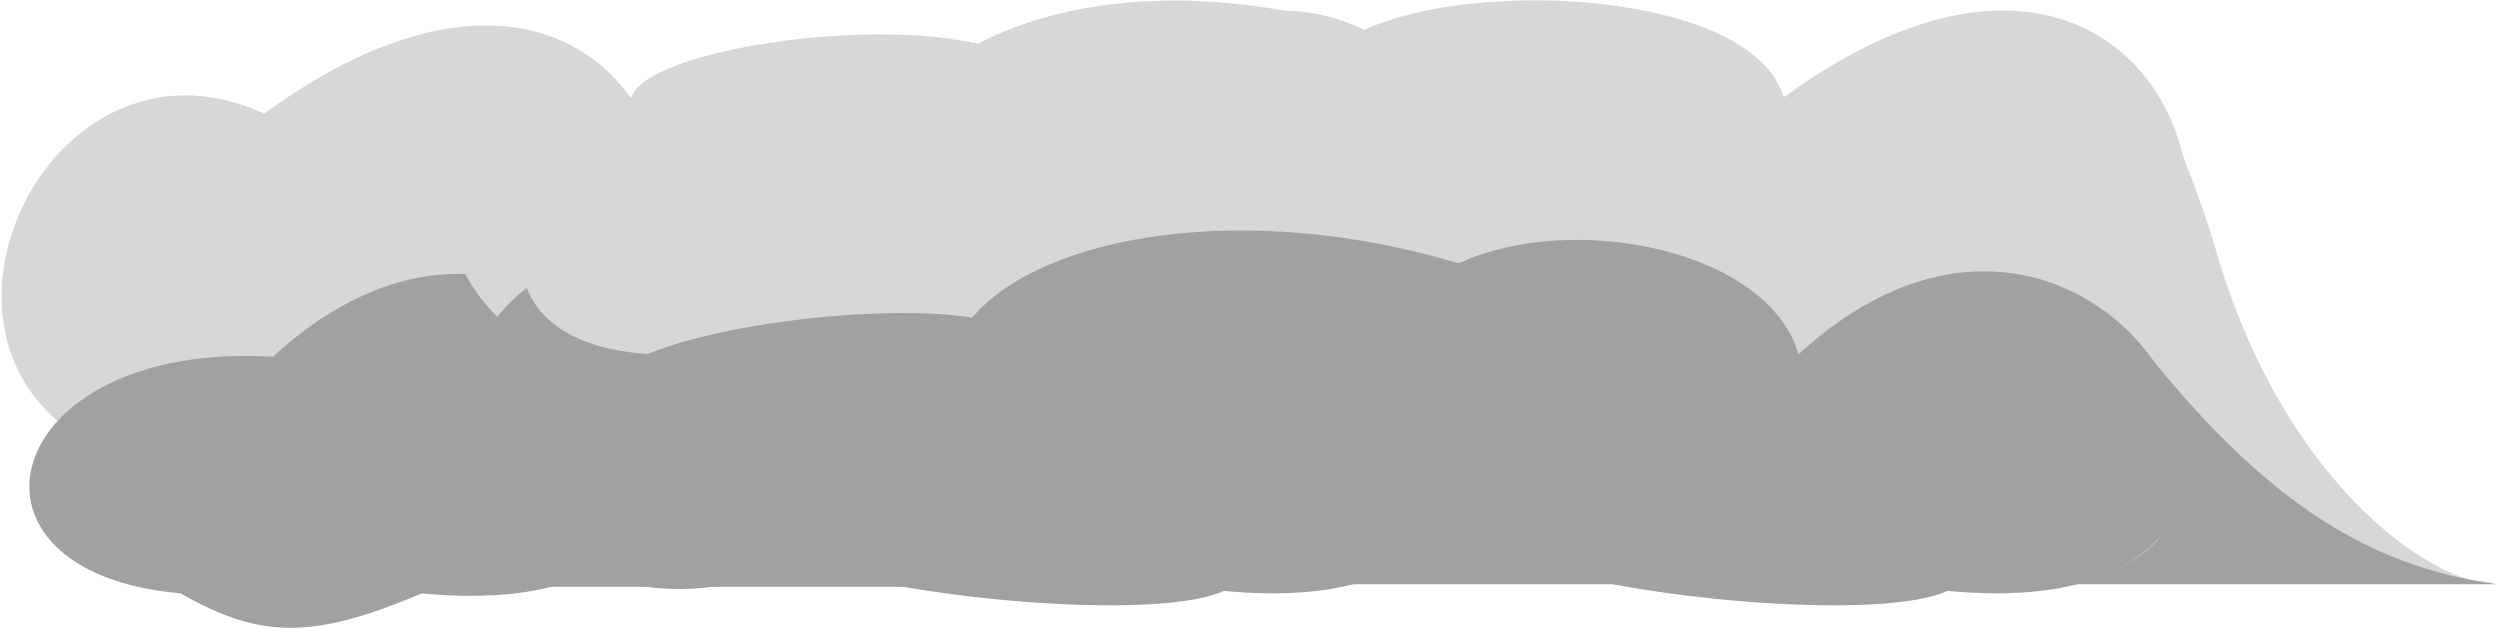 <svg width="1401" height="352" viewBox="0 0 1401 352" fill="none" xmlns="http://www.w3.org/2000/svg">
<g id="grouped-smoke-clouds">
<g id="smoke-clouds-1">
<path id="bright-trace" d="M529.715 326.449L541.662 328.056C538.291 328.196 534.264 327.671 529.715 326.449L217.538 284.46C301.335 262.412 340.286 219.315 351.718 156.142C354.358 141.553 356.538 81.645 356.538 59.532C356.538 59.532 377.777 110.049 386.193 139.621C420.411 259.86 492.523 316.455 529.715 326.449Z" fill="#D7D7D7"/>
<path id="bright-cloud" d="M202.81 235.663C470.804 267.424 399.323 -119.327 148.058 63.658C24.756 7.061 -63.325 201.862 61.014 253.061C113.816 269.989 144.608 268.526 202.81 235.663Z" fill="#D7D7D7"/>
<path id="dark-cloud" d="M236.397 332.531C495.574 357.371 330.697 36.841 152.917 199.946C-0.575 190.677 -34.069 320.716 101.242 332.531C146.603 358.595 176.402 357.874 236.397 332.531Z" fill="#A1A1A1"/>
<path id="dark-trace" d="M545.048 328.843H300.752C300.752 328.843 362.456 324.091 367.849 271.468C371.973 231.226 345.346 195.754 342.684 192.322C342.613 192.231 342.542 192.14 342.471 192.05C342.471 192.05 342.545 192.142 342.684 192.322C409.626 277.635 468.716 318.889 545.048 328.843Z" fill="#A1A1A1"/>
</g>
<g id="smoke-clouds-2">
<path id="bright-cloud_2" d="M979.129 325.041L991.076 326.648C987.705 326.789 983.678 326.263 979.129 325.041L666.952 283.052C750.749 261.004 789.7 217.907 801.132 154.734C803.772 140.146 805.952 80.238 805.952 58.124C805.952 58.124 827.191 108.642 835.607 138.213C869.825 258.452 941.937 315.047 979.129 325.041Z" fill="#D7D7D7"/>
<path id="bright-cloud_3" d="M593.967 54.553C576.873 -4.312 362.744 21.099 353.944 54.553C227.815 36.954 216.082 167.761 329.87 209.011C381.869 230.031 613.921 251.934 652.224 234.256C920.218 266.017 845.233 -128.433 593.967 54.553Z" fill="#D7D7D7"/>
<path id="dark-cloud_2" d="M602.331 198.538C585.237 139.673 475.638 118.005 411.839 147.584C216.082 103.23 232.215 324.689 337.35 314.016C345.144 339.355 424.342 331.124 447.995 314.016C499.993 335.036 647.508 348.802 685.811 331.124C944.987 355.964 780.111 35.434 602.331 198.538Z" fill="#A1A1A1"/>
<path id="dark-trace_2" d="M994.462 327.436H750.166C750.166 327.436 811.871 322.684 817.263 270.06C821.387 229.819 794.76 194.347 792.098 190.914C792.027 190.824 791.956 190.733 791.885 190.643C791.885 190.643 791.959 190.734 792.098 190.914C859.04 276.227 918.131 317.482 994.462 327.436Z" fill="#A1A1A1"/>
</g>
<g id="smoke-clouds-3">
<path id="bright-trace_2" d="M1384.72 325.041L1396.67 326.648C1393.3 326.789 1389.27 326.263 1384.72 325.041L1072.54 283.052C1156.34 261.004 1195.29 217.907 1206.72 154.734C1209.36 140.146 1211.54 80.238 1211.54 58.124C1211.54 58.124 1232.78 108.642 1241.2 138.213C1275.42 258.452 1347.53 315.047 1384.72 325.041Z" fill="#D7D7D7"/>
<path id="bright-cloud_4" d="M764.589 16.764C646.697 -18.708 549.048 7.474 509.115 54.553C284.943 12.881 213.093 216.779 397.573 197.36C414.081 211.505 576.304 245.745 735.461 209.011C787.459 230.031 1019.51 251.934 1057.81 234.256C1325.81 266.017 1250.82 -128.433 999.558 54.553C982.464 -4.312 828.388 -12.815 764.589 16.764Z" fill="#D7D7D7"/>
<path id="dark-cloud_3" d="M340.897 214.676C304.421 198.538 245.112 209.343 251.987 232.914C257.317 251.19 304.421 251.152 304.421 251.152C301.175 257.421 344.331 280.691 365.063 269.268C370.14 282.807 486.401 301.387 503.649 286.793C520.157 300.938 694.429 350.75 853.586 314.016C905.584 335.036 1053.1 348.802 1091.4 331.124C1350.58 355.964 1185.7 35.434 1007.92 198.538C990.828 139.673 881.229 118.005 817.43 147.584C699.537 112.112 584.709 130.923 544.776 178.002C484.533 168.243 352.295 187.319 340.897 214.676Z" fill="#A1A1A1"/>
<path id="dark-trace_3" d="M1400.05 327.436H1155.76C1155.76 327.436 1217.46 322.684 1222.85 270.06C1226.98 229.819 1200.35 194.347 1197.69 190.914C1197.62 190.824 1197.55 190.733 1197.48 190.643C1197.48 190.643 1197.55 190.734 1197.69 190.914C1264.63 276.227 1323.72 317.482 1400.05 327.436Z" fill="#A1A1A1"/>
</g>
</g>
</svg>
